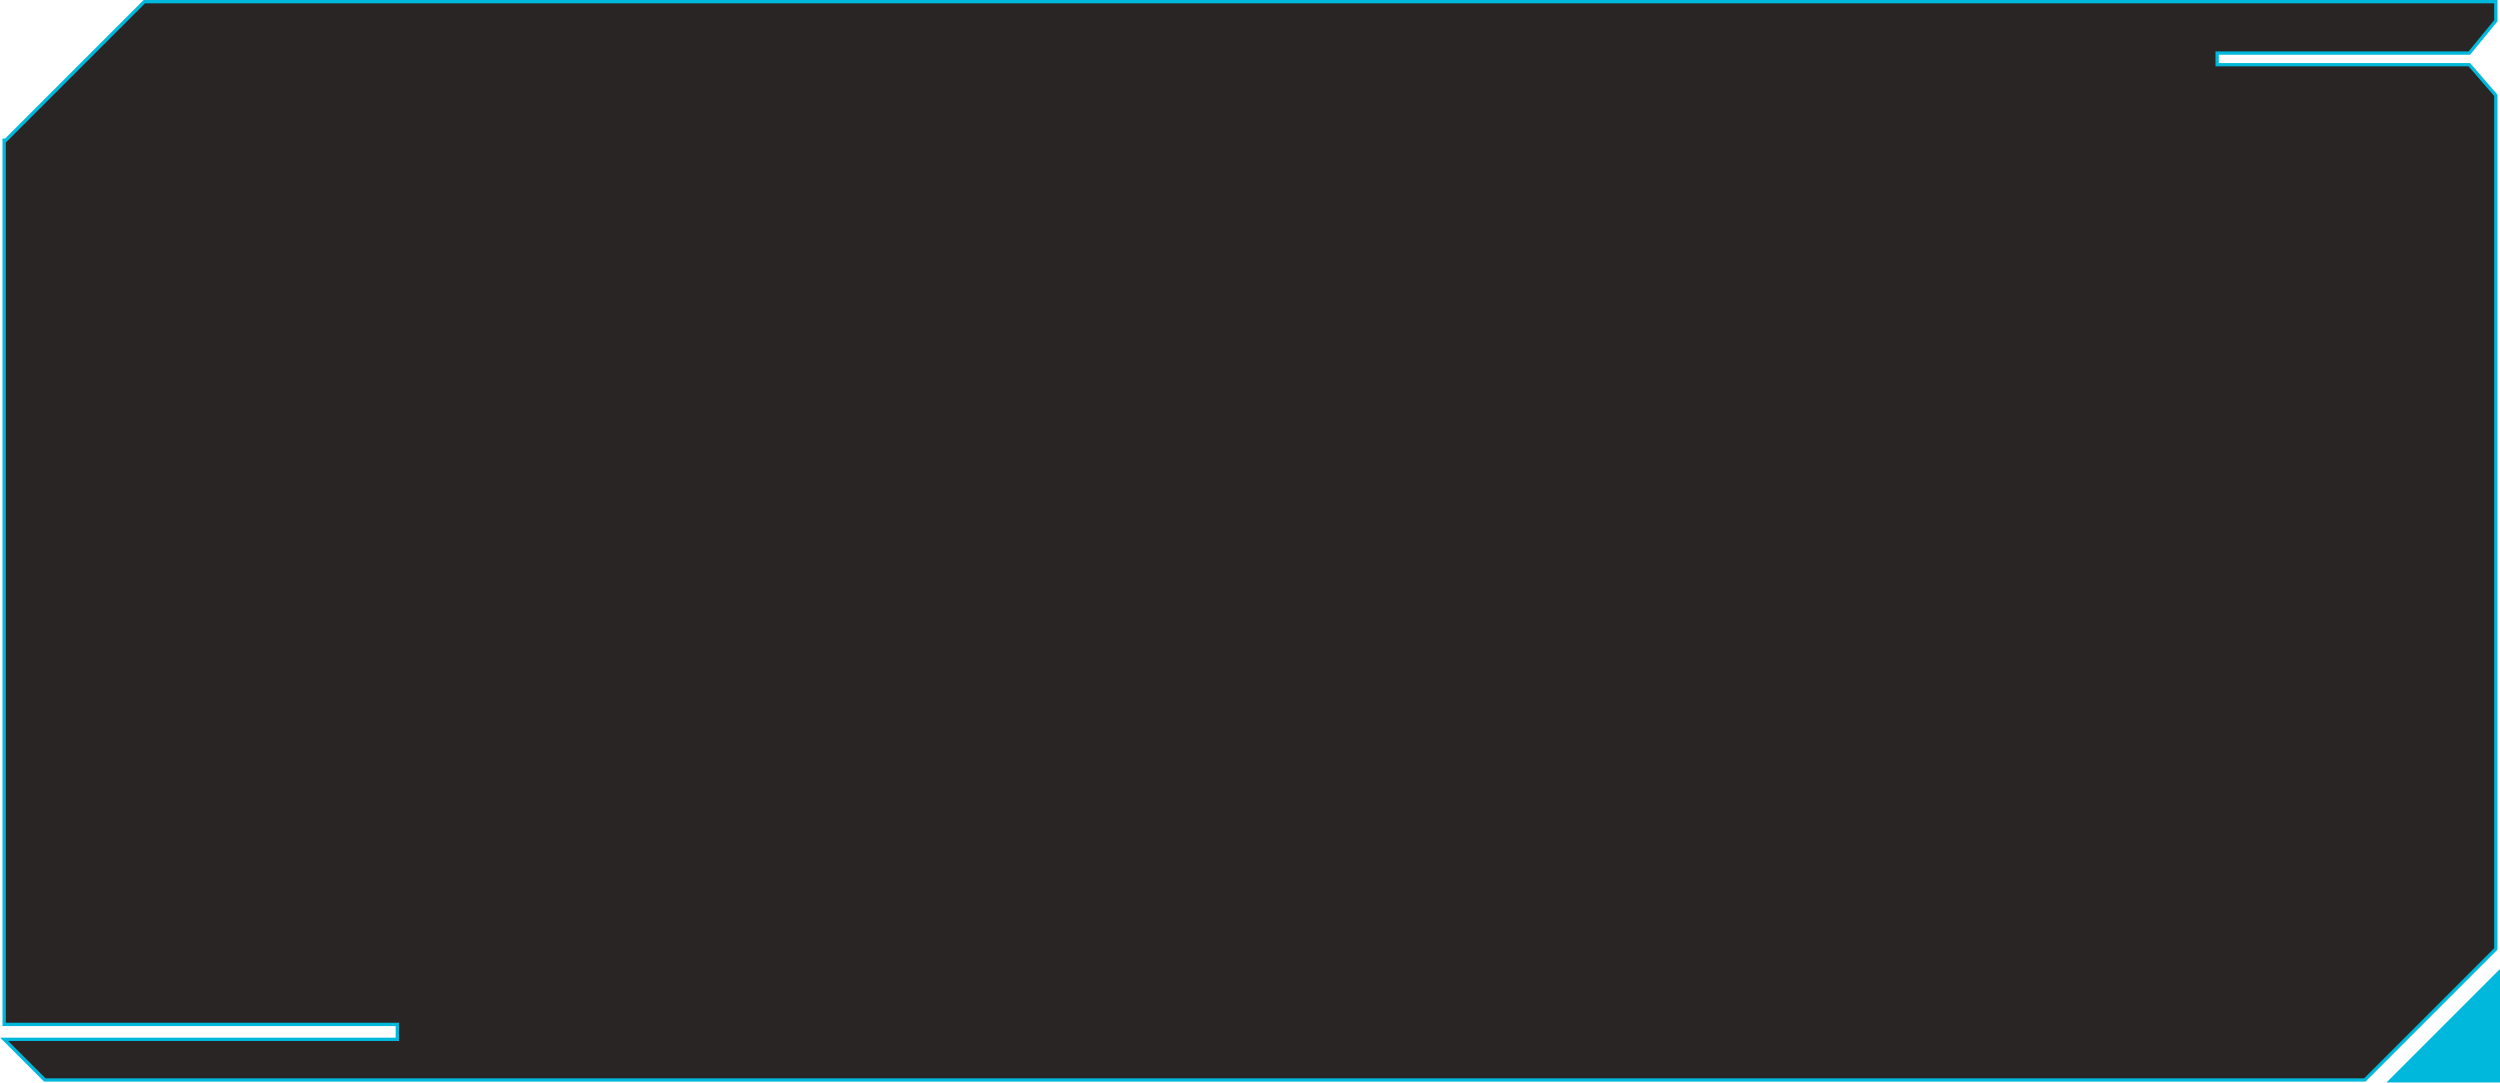 <svg width="1507" height="653" viewBox="0 0 1507 653" fill="none" xmlns="http://www.w3.org/2000/svg">
<path d="M239.5 617.5H2.5V85.5L87 1H1504.5V12.5L1488.5 32H1336.5V39H1488.5L1504.5 57.5V572L1425.5 651H27L2.5 626.5H239.5V617.5Z" fill="#292524"/>
<path d="M2.5 83.5L2.5 85.5M2.5 85.5V617.5H239.5V626.5H2.5L27 651H1425.5L1504.5 572V57.5L1488.5 39H1336.5V32H1488.5L1504.5 12.5V1H87L2.5 85.5Z" stroke="#00B8DB" stroke-width="2"/>
<path d="M1441 651.5H1506V598.449V596.059V586.5L1441 651.5Z" fill="#00B8DB"/>
<path d="M1506 596.059V598.449M1506 598.449V651.5H1441L1506 586.5V598.449Z" stroke="#00B8DB" stroke-width="2"/>
</svg>
